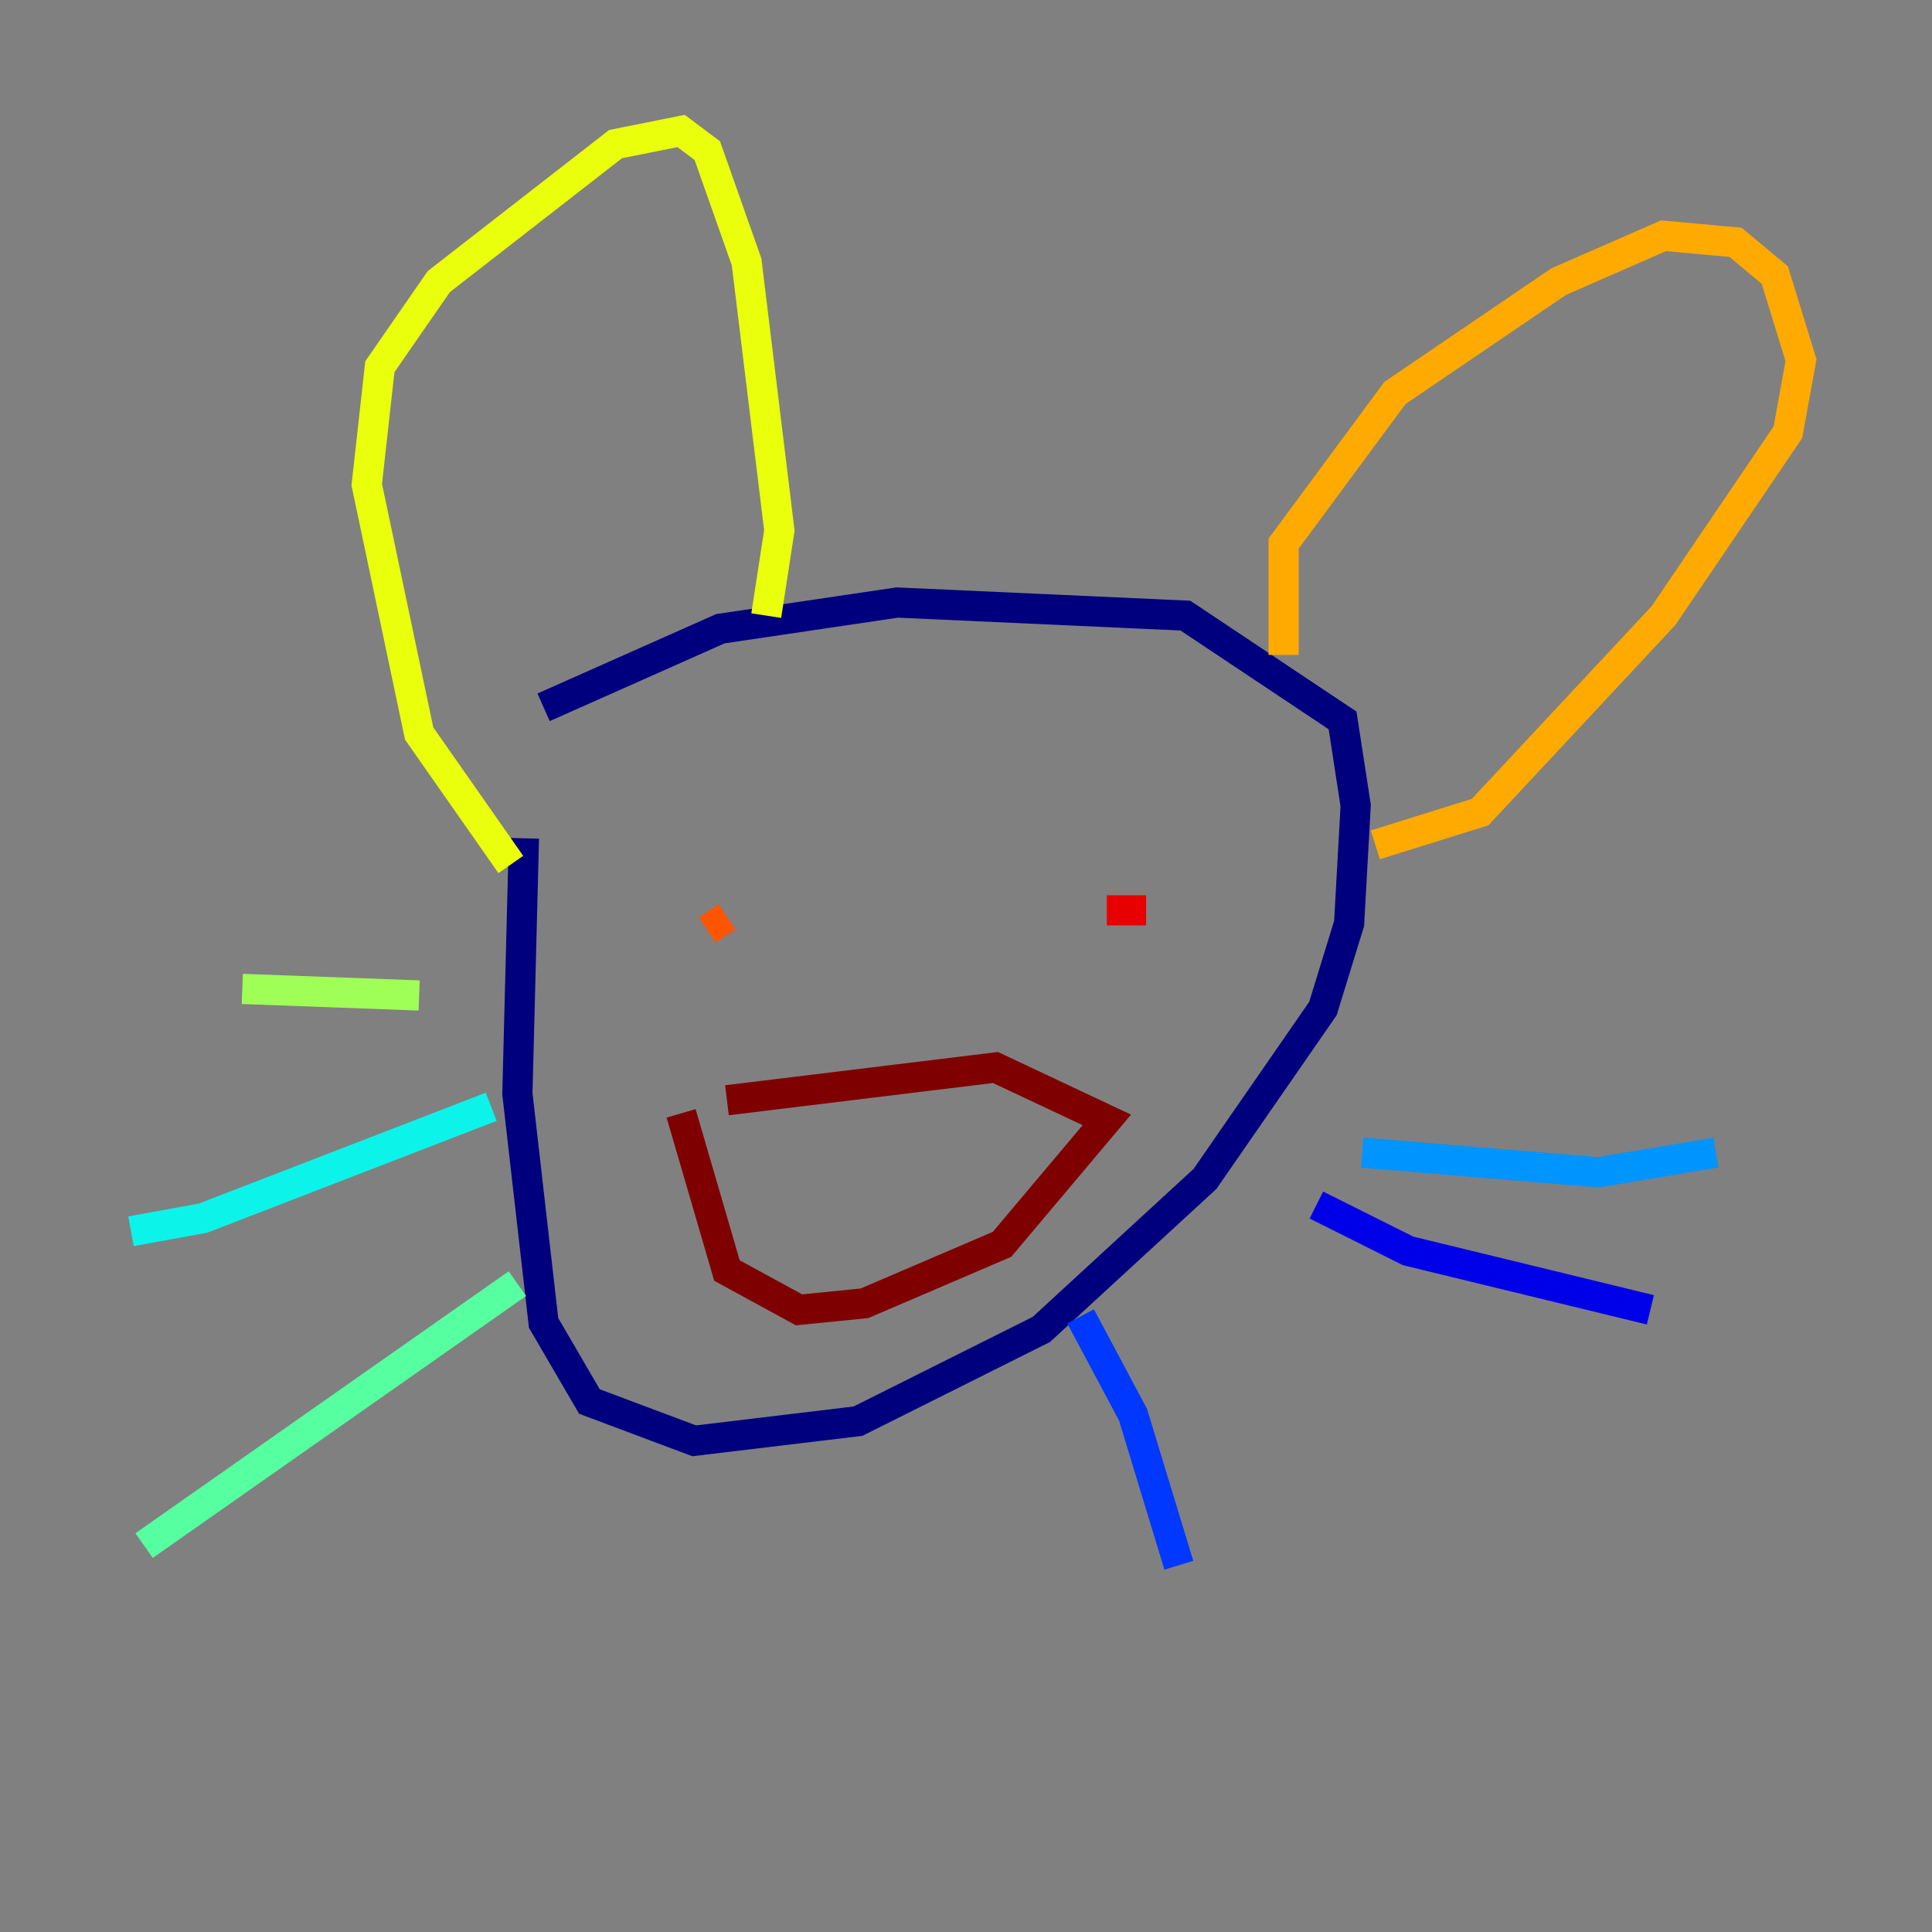<?xml version="1.0" encoding="utf-8" ?>
<svg baseProfile="tiny" height="128" version="1.2" viewBox="0,0,128,128" width="128" xmlns="http://www.w3.org/2000/svg" xmlns:ev="http://www.w3.org/2001/xml-events" xmlns:xlink="http://www.w3.org/1999/xlink"><rect x="0" y="0" width="128" height="128" fill="#808080" stroke="none"/><defs /><polyline fill="none" points="34.712,55.539 34.278,72.461 36.014,87.647 39.051,92.854 45.993,95.458 56.841,94.156 68.99,88.081 79.837,78.102 87.647,66.82 89.383,61.18 89.817,53.37 88.949,47.729 78.536,40.786 59.444,39.919 47.729,41.654 36.014,46.861" stroke="#00007f" stroke-width="2" /><polyline fill="none" points="87.214,79.837 93.288,82.875 109.342,86.78" stroke="#0000e8" stroke-width="2" /><polyline fill="none" points="71.593,87.214 75.064,93.722 78.102,103.702" stroke="#0038ff" stroke-width="2" /><polyline fill="none" points="90.251,76.366 105.871,77.668 113.681,76.366" stroke="#0094ff" stroke-width="2" /><polyline fill="none" points="32.542,73.329 13.451,80.705 8.678,81.573" stroke="#0cf4ea" stroke-width="2" /><polyline fill="none" points="34.278,85.044 9.546,102.4" stroke="#56ffa0" stroke-width="2" /><polyline fill="none" points="27.77,65.953 16.054,65.519" stroke="#a0ff56" stroke-width="2" /><polyline fill="none" points="33.844,57.275 27.77,48.597 24.298,32.108 25.166,24.298 29.071,18.658 40.786,9.546 45.125,8.678 46.861,9.98 49.464,17.356 51.634,35.146 50.766,40.786" stroke="#eaff0c" stroke-width="2" /><polyline fill="none" points="85.044,43.39 85.044,36.014 92.42,26.034 103.268,18.658 110.21,15.62 114.983,16.054 117.586,18.224 119.322,23.864 118.454,28.637 110.21,40.786 98.061,53.803 91.119,55.973" stroke="#ffaa00" stroke-width="2" /><polyline fill="none" points="46.861,61.614 48.163,60.746" stroke="#ff5500" stroke-width="2" /><polyline fill="none" points="75.932,60.312 73.329,60.312" stroke="#e80000" stroke-width="2" /><polyline fill="none" points="45.125,73.763 48.163,84.176 52.936,86.78 57.275,86.346 66.386,82.441 73.329,74.197 65.953,70.725 48.163,72.895" stroke="#7f0000" stroke-width="2" /></svg>